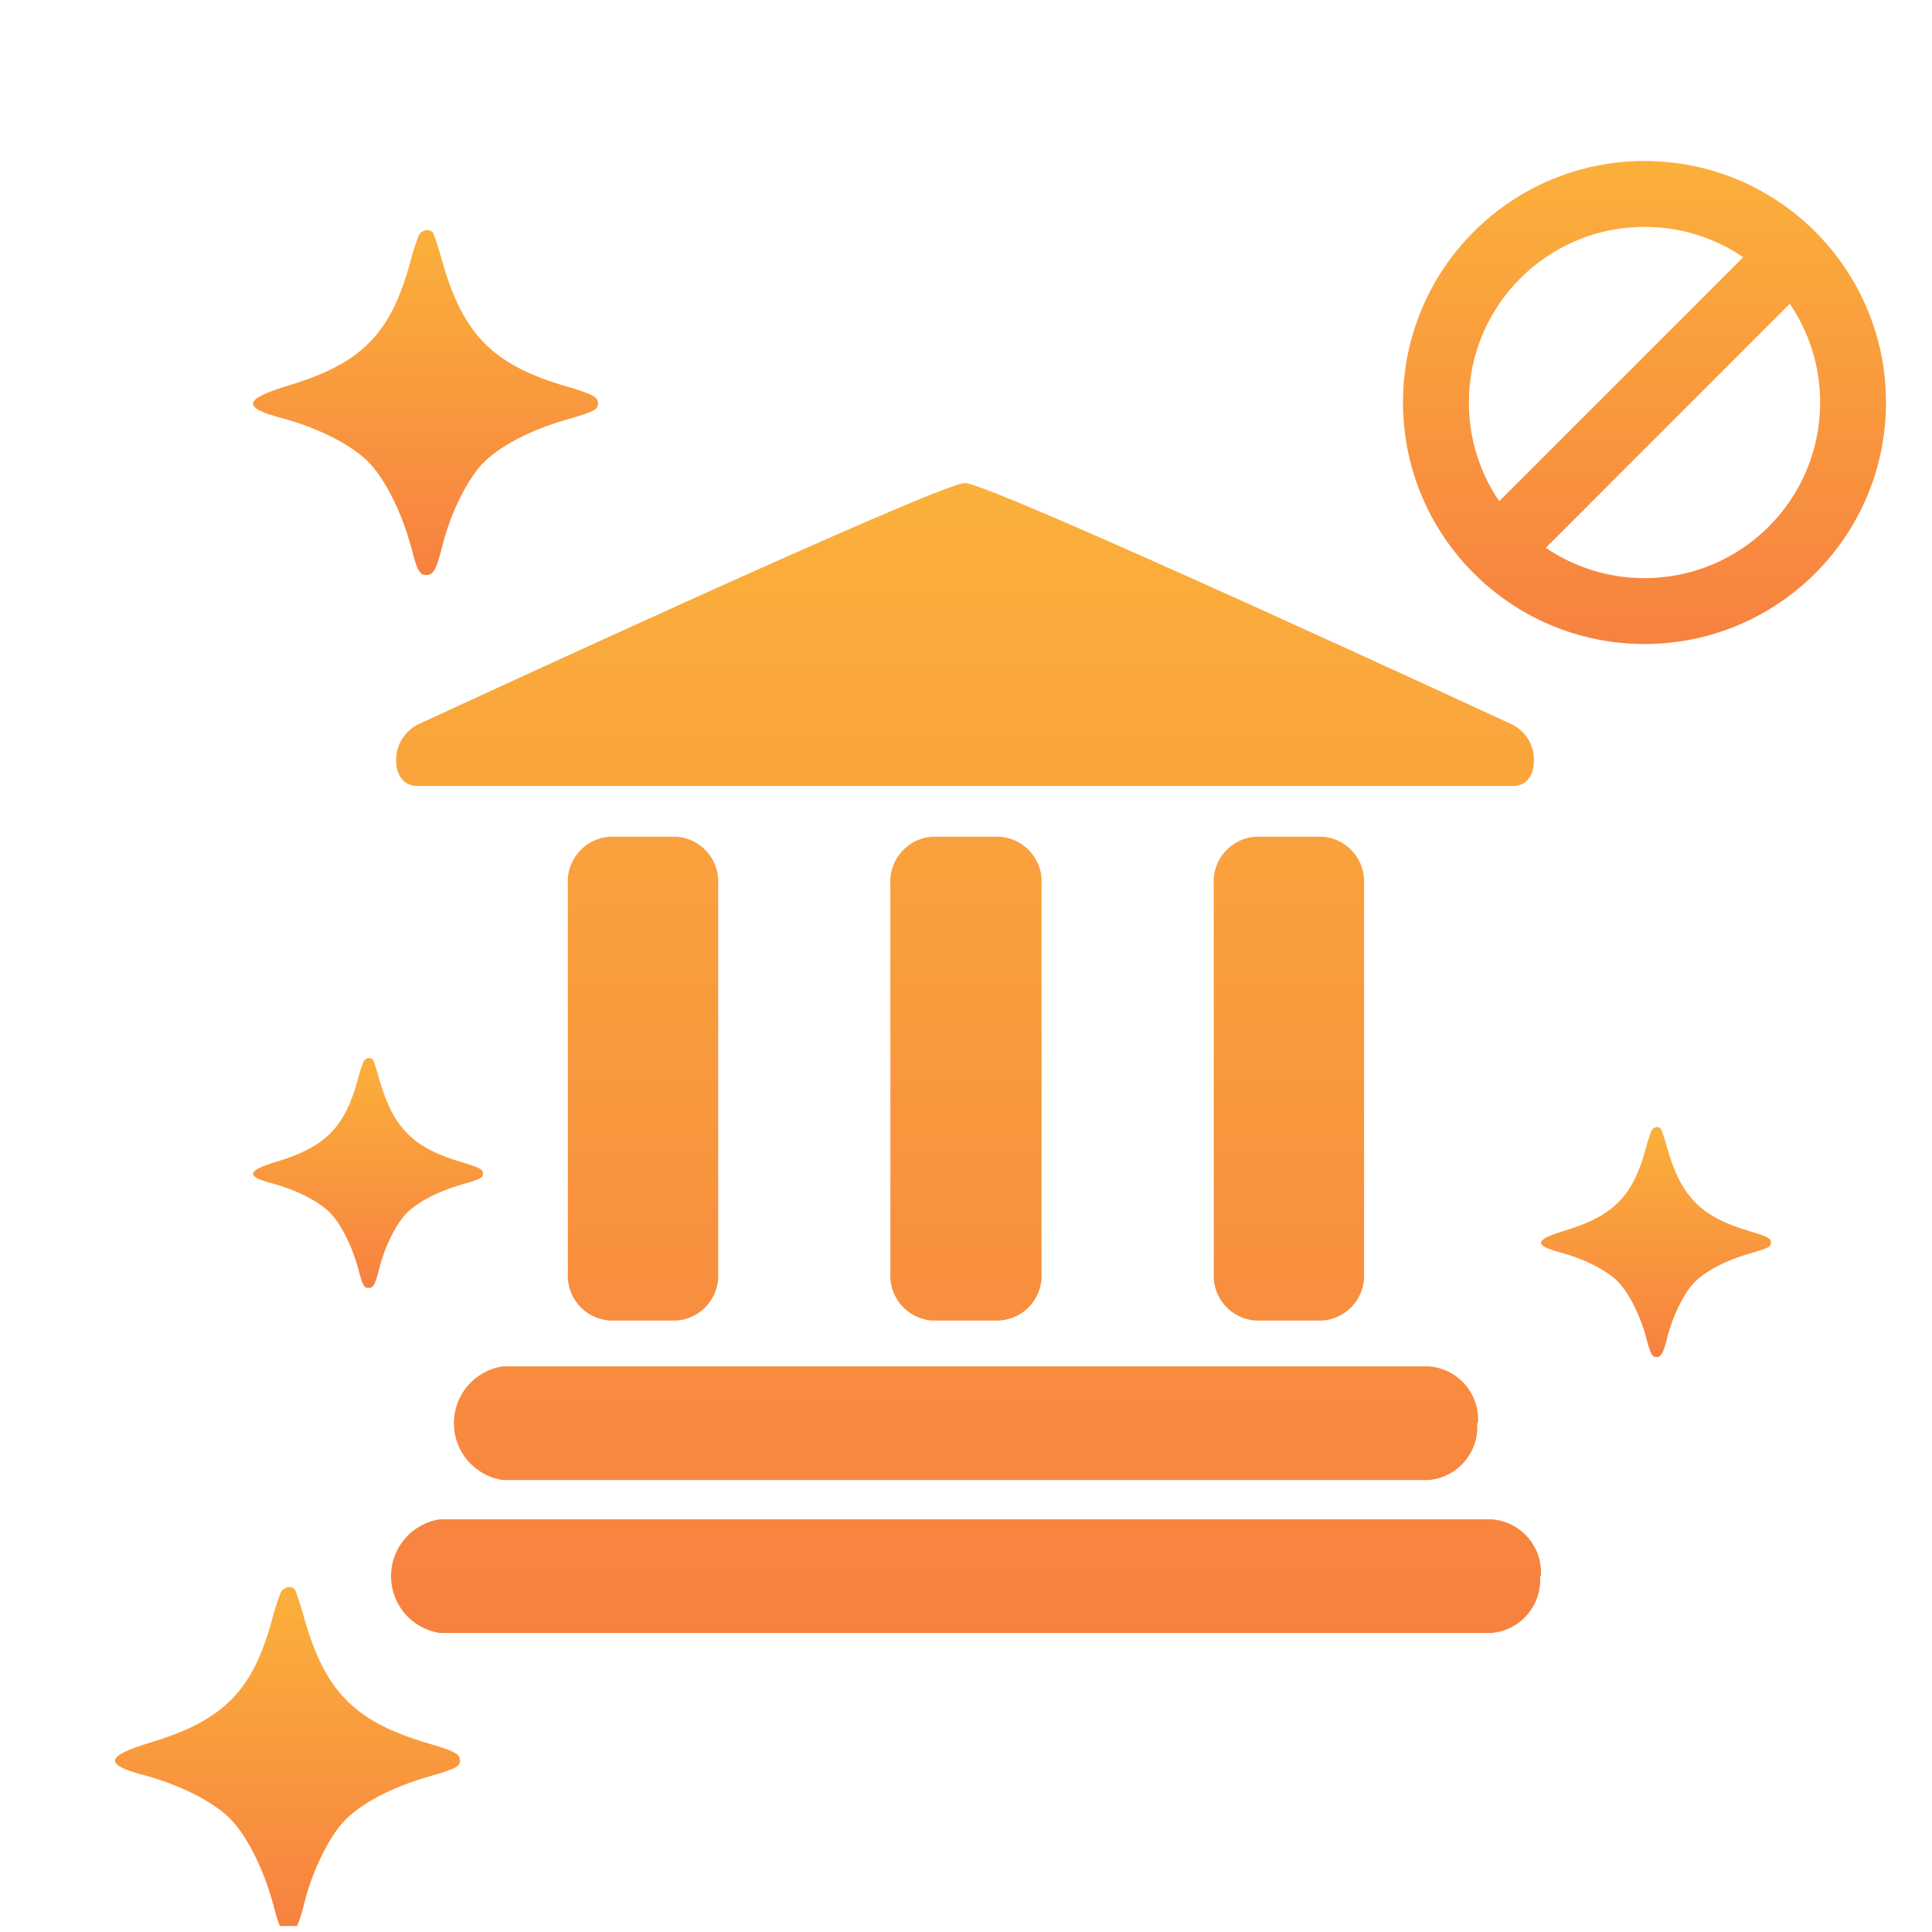 <svg width="84" height="84" viewBox="0 0 84 84" fill="none" xmlns="http://www.w3.org/2000/svg">
<g clip-path="url(#clip0_1325_997)">
<g filter="url(#filter0_d_1325_997)">
<path d="M71.5 24C77.299 24 82 19.299 82 13.5C82 7.701 77.299 3 71.5 3C65.701 3 61 7.701 61 13.5C61 19.299 65.701 24 71.5 24ZM65.183 17.792C64.35 16.569 63.864 15.091 63.864 13.5C63.864 9.283 67.283 5.864 71.5 5.864C73.091 5.864 74.569 6.35 75.792 7.183L65.183 17.792ZM67.208 19.817L77.817 9.208C78.65 10.431 79.136 11.909 79.136 13.5C79.136 17.717 75.717 21.136 71.5 21.136C69.909 21.136 68.431 20.649 67.208 19.817Z" fill="url(#paint0_linear_1325_997)"/>
</g>
<g filter="url(#filter1_d_1325_997)">
<path d="M31.225 51.329C31.261 51.842 31.093 52.349 30.757 52.739C30.422 53.13 29.947 53.372 29.434 53.414H26.479C25.967 53.372 25.491 53.13 25.156 52.739C24.82 52.349 24.652 51.842 24.688 51.329V34.464C24.652 33.951 24.82 33.444 25.156 33.053C25.491 32.663 25.967 32.421 26.479 32.379H29.434C29.947 32.421 30.422 32.663 30.757 33.053C31.093 33.444 31.261 33.951 31.225 34.464V51.329ZM45.284 34.464C45.32 33.951 45.152 33.444 44.816 33.053C44.481 32.663 44.006 32.421 43.493 32.379H40.503C39.99 32.421 39.515 32.663 39.179 33.053C38.844 33.444 38.676 33.951 38.712 34.464V51.329C38.676 51.842 38.844 52.349 39.179 52.739C39.515 53.13 39.99 53.372 40.503 53.414H43.457C43.714 53.398 43.966 53.331 44.197 53.217C44.428 53.103 44.634 52.945 44.804 52.751C44.974 52.557 45.103 52.332 45.186 52.088C45.268 51.844 45.302 51.586 45.284 51.329V34.464ZM59.308 34.464C59.343 33.951 59.175 33.444 58.84 33.053C58.505 32.663 58.029 32.421 57.517 32.379H54.562C54.05 32.421 53.574 32.663 53.239 33.053C52.903 33.444 52.735 33.951 52.771 34.464V51.329C52.735 51.842 52.903 52.349 53.239 52.739C53.574 53.13 54.05 53.372 54.562 53.414H57.517C58.029 53.372 58.505 53.13 58.84 52.739C59.175 52.349 59.343 51.842 59.308 51.329V34.464ZM64.261 57.879C64.304 57.267 64.103 56.663 63.701 56.199C63.3 55.736 62.731 55.451 62.12 55.407H21.855C21.264 55.497 20.726 55.796 20.337 56.249C19.947 56.703 19.733 57.281 19.733 57.879C19.733 58.476 19.947 59.054 20.337 59.508C20.726 59.961 21.264 60.26 21.855 60.35H62.099C62.707 60.303 63.272 60.016 63.671 59.553C64.069 59.09 64.269 58.488 64.225 57.879H64.261ZM66.994 64.529C67.037 63.917 66.836 63.313 66.435 62.849C66.033 62.386 65.465 62.101 64.853 62.057H19.121C18.531 62.147 17.992 62.446 17.603 62.9C17.214 63.353 17 63.931 17 64.529C17 65.126 17.214 65.704 17.603 66.158C17.992 66.611 18.531 66.91 19.121 67H64.839C65.446 66.951 66.01 66.663 66.407 66.201C66.804 65.738 67.002 65.137 66.959 64.529H66.994ZM65.845 30.171C65.845 30.171 66.695 30.2 66.695 29.021C66.691 28.685 66.589 28.357 66.402 28.077C66.214 27.798 65.949 27.58 65.638 27.45C65.638 27.45 43.072 17 41.952 17C40.831 17 18.279 27.45 18.279 27.45C17.969 27.58 17.703 27.798 17.516 28.077C17.328 28.357 17.226 28.685 17.223 29.021C17.223 30.2 18.101 30.171 18.101 30.171H65.845Z" fill="url(#paint1_linear_1325_997)"/>
</g>
<g filter="url(#filter2_d_1325_997)">
<path d="M18.25 6.163C18.181 6.258 17.977 6.832 17.826 7.432C16.979 10.532 15.708 11.802 12.552 12.758C10.571 13.359 10.503 13.714 12.252 14.178C13.783 14.588 15.204 15.298 15.968 16.035C16.72 16.772 17.471 18.261 17.895 19.859C18.113 20.733 18.236 20.965 18.454 20.992C18.823 21.047 18.96 20.828 19.233 19.736C19.561 18.398 20.272 16.923 20.941 16.2C21.651 15.435 22.99 14.725 24.575 14.261C25.913 13.879 26.064 13.797 25.982 13.428C25.955 13.25 25.613 13.086 24.67 12.813C21.474 11.884 20.175 10.601 19.26 7.474C19.082 6.804 18.877 6.218 18.836 6.136C18.714 5.944 18.427 5.958 18.25 6.163Z" fill="url(#paint2_linear_1325_997)"/>
</g>
<g filter="url(#filter3_d_1325_997)">
<path d="M71.833 45.109C71.787 45.172 71.651 45.555 71.551 45.955C70.986 48.021 70.139 48.868 68.035 49.505C66.714 49.906 66.669 50.143 67.835 50.452C68.855 50.725 69.802 51.199 70.312 51.69C70.813 52.181 71.314 53.174 71.596 54.239C71.742 54.822 71.824 54.977 71.97 54.995C72.215 55.031 72.307 54.886 72.489 54.157C72.707 53.266 73.181 52.282 73.627 51.8C74.101 51.29 74.993 50.817 76.05 50.507C76.942 50.252 77.043 50.198 76.988 49.952C76.97 49.833 76.742 49.724 76.114 49.542C73.982 48.923 73.117 48.067 72.506 45.983C72.388 45.536 72.251 45.145 72.224 45.09C72.143 44.963 71.951 44.972 71.833 45.109Z" fill="url(#paint3_linear_1325_997)"/>
</g>
<g filter="url(#filter4_d_1325_997)">
<path d="M15.833 42.109C15.787 42.172 15.651 42.555 15.551 42.955C14.986 45.021 14.139 45.868 12.035 46.505C10.714 46.906 10.669 47.143 11.835 47.452C12.855 47.725 13.802 48.199 14.312 48.69C14.813 49.181 15.314 50.174 15.596 51.239C15.742 51.822 15.824 51.977 15.97 51.995C16.215 52.031 16.307 51.886 16.489 51.157C16.707 50.266 17.181 49.282 17.627 48.8C18.101 48.29 18.993 47.817 20.05 47.507C20.942 47.252 21.043 47.198 20.988 46.952C20.97 46.833 20.742 46.724 20.113 46.542C17.982 45.923 17.117 45.067 16.506 42.983C16.388 42.536 16.252 42.145 16.224 42.09C16.143 41.963 15.951 41.972 15.833 42.109Z" fill="url(#paint4_linear_1325_997)"/>
</g>
<g filter="url(#filter5_d_1325_997)">
<path d="M12.25 65.163C12.181 65.258 11.976 65.832 11.826 66.432C10.979 69.532 9.708 70.802 6.552 71.758C4.571 72.359 4.503 72.714 6.252 73.178C7.783 73.588 9.203 74.298 9.968 75.035C10.72 75.772 11.471 77.261 11.895 78.859C12.114 79.733 12.236 79.965 12.454 79.992C12.823 80.047 12.96 79.828 13.233 78.736C13.561 77.398 14.272 75.923 14.941 75.2C15.651 74.435 16.99 73.725 18.575 73.261C19.913 72.879 20.064 72.797 19.982 72.427C19.955 72.25 19.613 72.086 18.67 71.813C15.473 70.884 14.175 69.601 13.26 66.474C13.082 65.804 12.877 65.218 12.836 65.136C12.714 64.944 12.427 64.957 12.25 65.163Z" fill="url(#paint5_linear_1325_997)"/>
</g>
</g>
<defs>
<filter id="filter0_d_1325_997" x="57" y="3" width="29" height="29" filterUnits="userSpaceOnUse" color-interpolation-filters="sRGB">
<feFlood flood-opacity="0" result="BackgroundImageFix"/>
<feColorMatrix in="SourceAlpha" type="matrix" values="0 0 0 0 0 0 0 0 0 0 0 0 0 0 0 0 0 0 127 0" result="hardAlpha"/>
<feOffset dy="4"/>
<feGaussianBlur stdDeviation="2"/>
<feComposite in2="hardAlpha" operator="out"/>
<feColorMatrix type="matrix" values="0 0 0 0 0 0 0 0 0 0 0 0 0 0 0 0 0 0 0.25 0"/>
<feBlend mode="normal" in2="BackgroundImageFix" result="effect1_dropShadow_1325_997"/>
<feBlend mode="normal" in="SourceGraphic" in2="effect1_dropShadow_1325_997" result="shape"/>
</filter>
<filter id="filter1_d_1325_997" x="13" y="17" width="58" height="58" filterUnits="userSpaceOnUse" color-interpolation-filters="sRGB">
<feFlood flood-opacity="0" result="BackgroundImageFix"/>
<feColorMatrix in="SourceAlpha" type="matrix" values="0 0 0 0 0 0 0 0 0 0 0 0 0 0 0 0 0 0 127 0" result="hardAlpha"/>
<feOffset dy="4"/>
<feGaussianBlur stdDeviation="2"/>
<feComposite in2="hardAlpha" operator="out"/>
<feColorMatrix type="matrix" values="0 0 0 0 0 0 0 0 0 0 0 0 0 0 0 0 0 0 0.25 0"/>
<feBlend mode="normal" in2="BackgroundImageFix" result="effect1_dropShadow_1325_997"/>
<feBlend mode="normal" in="SourceGraphic" in2="effect1_dropShadow_1325_997" result="shape"/>
</filter>
<filter id="filter2_d_1325_997" x="7" y="6" width="23" height="23" filterUnits="userSpaceOnUse" color-interpolation-filters="sRGB">
<feFlood flood-opacity="0" result="BackgroundImageFix"/>
<feColorMatrix in="SourceAlpha" type="matrix" values="0 0 0 0 0 0 0 0 0 0 0 0 0 0 0 0 0 0 127 0" result="hardAlpha"/>
<feOffset dy="4"/>
<feGaussianBlur stdDeviation="2"/>
<feComposite in2="hardAlpha" operator="out"/>
<feColorMatrix type="matrix" values="0 0 0 0 0 0 0 0 0 0 0 0 0 0 0 0 0 0 0.25 0"/>
<feBlend mode="normal" in2="BackgroundImageFix" result="effect1_dropShadow_1325_997"/>
<feBlend mode="normal" in="SourceGraphic" in2="effect1_dropShadow_1325_997" result="shape"/>
</filter>
<filter id="filter3_d_1325_997" x="63" y="45" width="18" height="18" filterUnits="userSpaceOnUse" color-interpolation-filters="sRGB">
<feFlood flood-opacity="0" result="BackgroundImageFix"/>
<feColorMatrix in="SourceAlpha" type="matrix" values="0 0 0 0 0 0 0 0 0 0 0 0 0 0 0 0 0 0 127 0" result="hardAlpha"/>
<feOffset dy="4"/>
<feGaussianBlur stdDeviation="2"/>
<feComposite in2="hardAlpha" operator="out"/>
<feColorMatrix type="matrix" values="0 0 0 0 0 0 0 0 0 0 0 0 0 0 0 0 0 0 0.25 0"/>
<feBlend mode="normal" in2="BackgroundImageFix" result="effect1_dropShadow_1325_997"/>
<feBlend mode="normal" in="SourceGraphic" in2="effect1_dropShadow_1325_997" result="shape"/>
</filter>
<filter id="filter4_d_1325_997" x="7" y="42" width="18" height="18" filterUnits="userSpaceOnUse" color-interpolation-filters="sRGB">
<feFlood flood-opacity="0" result="BackgroundImageFix"/>
<feColorMatrix in="SourceAlpha" type="matrix" values="0 0 0 0 0 0 0 0 0 0 0 0 0 0 0 0 0 0 127 0" result="hardAlpha"/>
<feOffset dy="4"/>
<feGaussianBlur stdDeviation="2"/>
<feComposite in2="hardAlpha" operator="out"/>
<feColorMatrix type="matrix" values="0 0 0 0 0 0 0 0 0 0 0 0 0 0 0 0 0 0 0.25 0"/>
<feBlend mode="normal" in2="BackgroundImageFix" result="effect1_dropShadow_1325_997"/>
<feBlend mode="normal" in="SourceGraphic" in2="effect1_dropShadow_1325_997" result="shape"/>
</filter>
<filter id="filter5_d_1325_997" x="1" y="65" width="23" height="23" filterUnits="userSpaceOnUse" color-interpolation-filters="sRGB">
<feFlood flood-opacity="0" result="BackgroundImageFix"/>
<feColorMatrix in="SourceAlpha" type="matrix" values="0 0 0 0 0 0 0 0 0 0 0 0 0 0 0 0 0 0 127 0" result="hardAlpha"/>
<feOffset dy="4"/>
<feGaussianBlur stdDeviation="2"/>
<feComposite in2="hardAlpha" operator="out"/>
<feColorMatrix type="matrix" values="0 0 0 0 0 0 0 0 0 0 0 0 0 0 0 0 0 0 0.25 0"/>
<feBlend mode="normal" in2="BackgroundImageFix" result="effect1_dropShadow_1325_997"/>
<feBlend mode="normal" in="SourceGraphic" in2="effect1_dropShadow_1325_997" result="shape"/>
</filter>
<linearGradient id="paint0_linear_1325_997" x1="71.5" y1="3" x2="71.5" y2="24" gradientUnits="userSpaceOnUse">
<stop stop-color="#FBB03B"/>
<stop offset="1" stop-color="#F78140"/>
</linearGradient>
<linearGradient id="paint1_linear_1325_997" x1="42" y1="17" x2="42" y2="67" gradientUnits="userSpaceOnUse">
<stop stop-color="#FBB03B"/>
<stop offset="1" stop-color="#F78140"/>
</linearGradient>
<linearGradient id="paint2_linear_1325_997" x1="18.5" y1="21" x2="18.5" y2="6" gradientUnits="userSpaceOnUse">
<stop stop-color="#F78140"/>
<stop offset="1" stop-color="#FBB03B"/>
</linearGradient>
<linearGradient id="paint3_linear_1325_997" x1="72" y1="55" x2="72" y2="45" gradientUnits="userSpaceOnUse">
<stop stop-color="#F78140"/>
<stop offset="1" stop-color="#FBB03B"/>
</linearGradient>
<linearGradient id="paint4_linear_1325_997" x1="16" y1="52" x2="16" y2="42" gradientUnits="userSpaceOnUse">
<stop stop-color="#F78140"/>
<stop offset="1" stop-color="#FBB03B"/>
</linearGradient>
<linearGradient id="paint5_linear_1325_997" x1="12.5" y1="80" x2="12.5" y2="65" gradientUnits="userSpaceOnUse">
<stop stop-color="#F78140"/>
<stop offset="1" stop-color="#FBB03B"/>
</linearGradient>
<clipPath id="clip0_1325_997">
<rect width="83.75" height="83.75" fill="white"/>
</clipPath>
</defs>
</svg>
